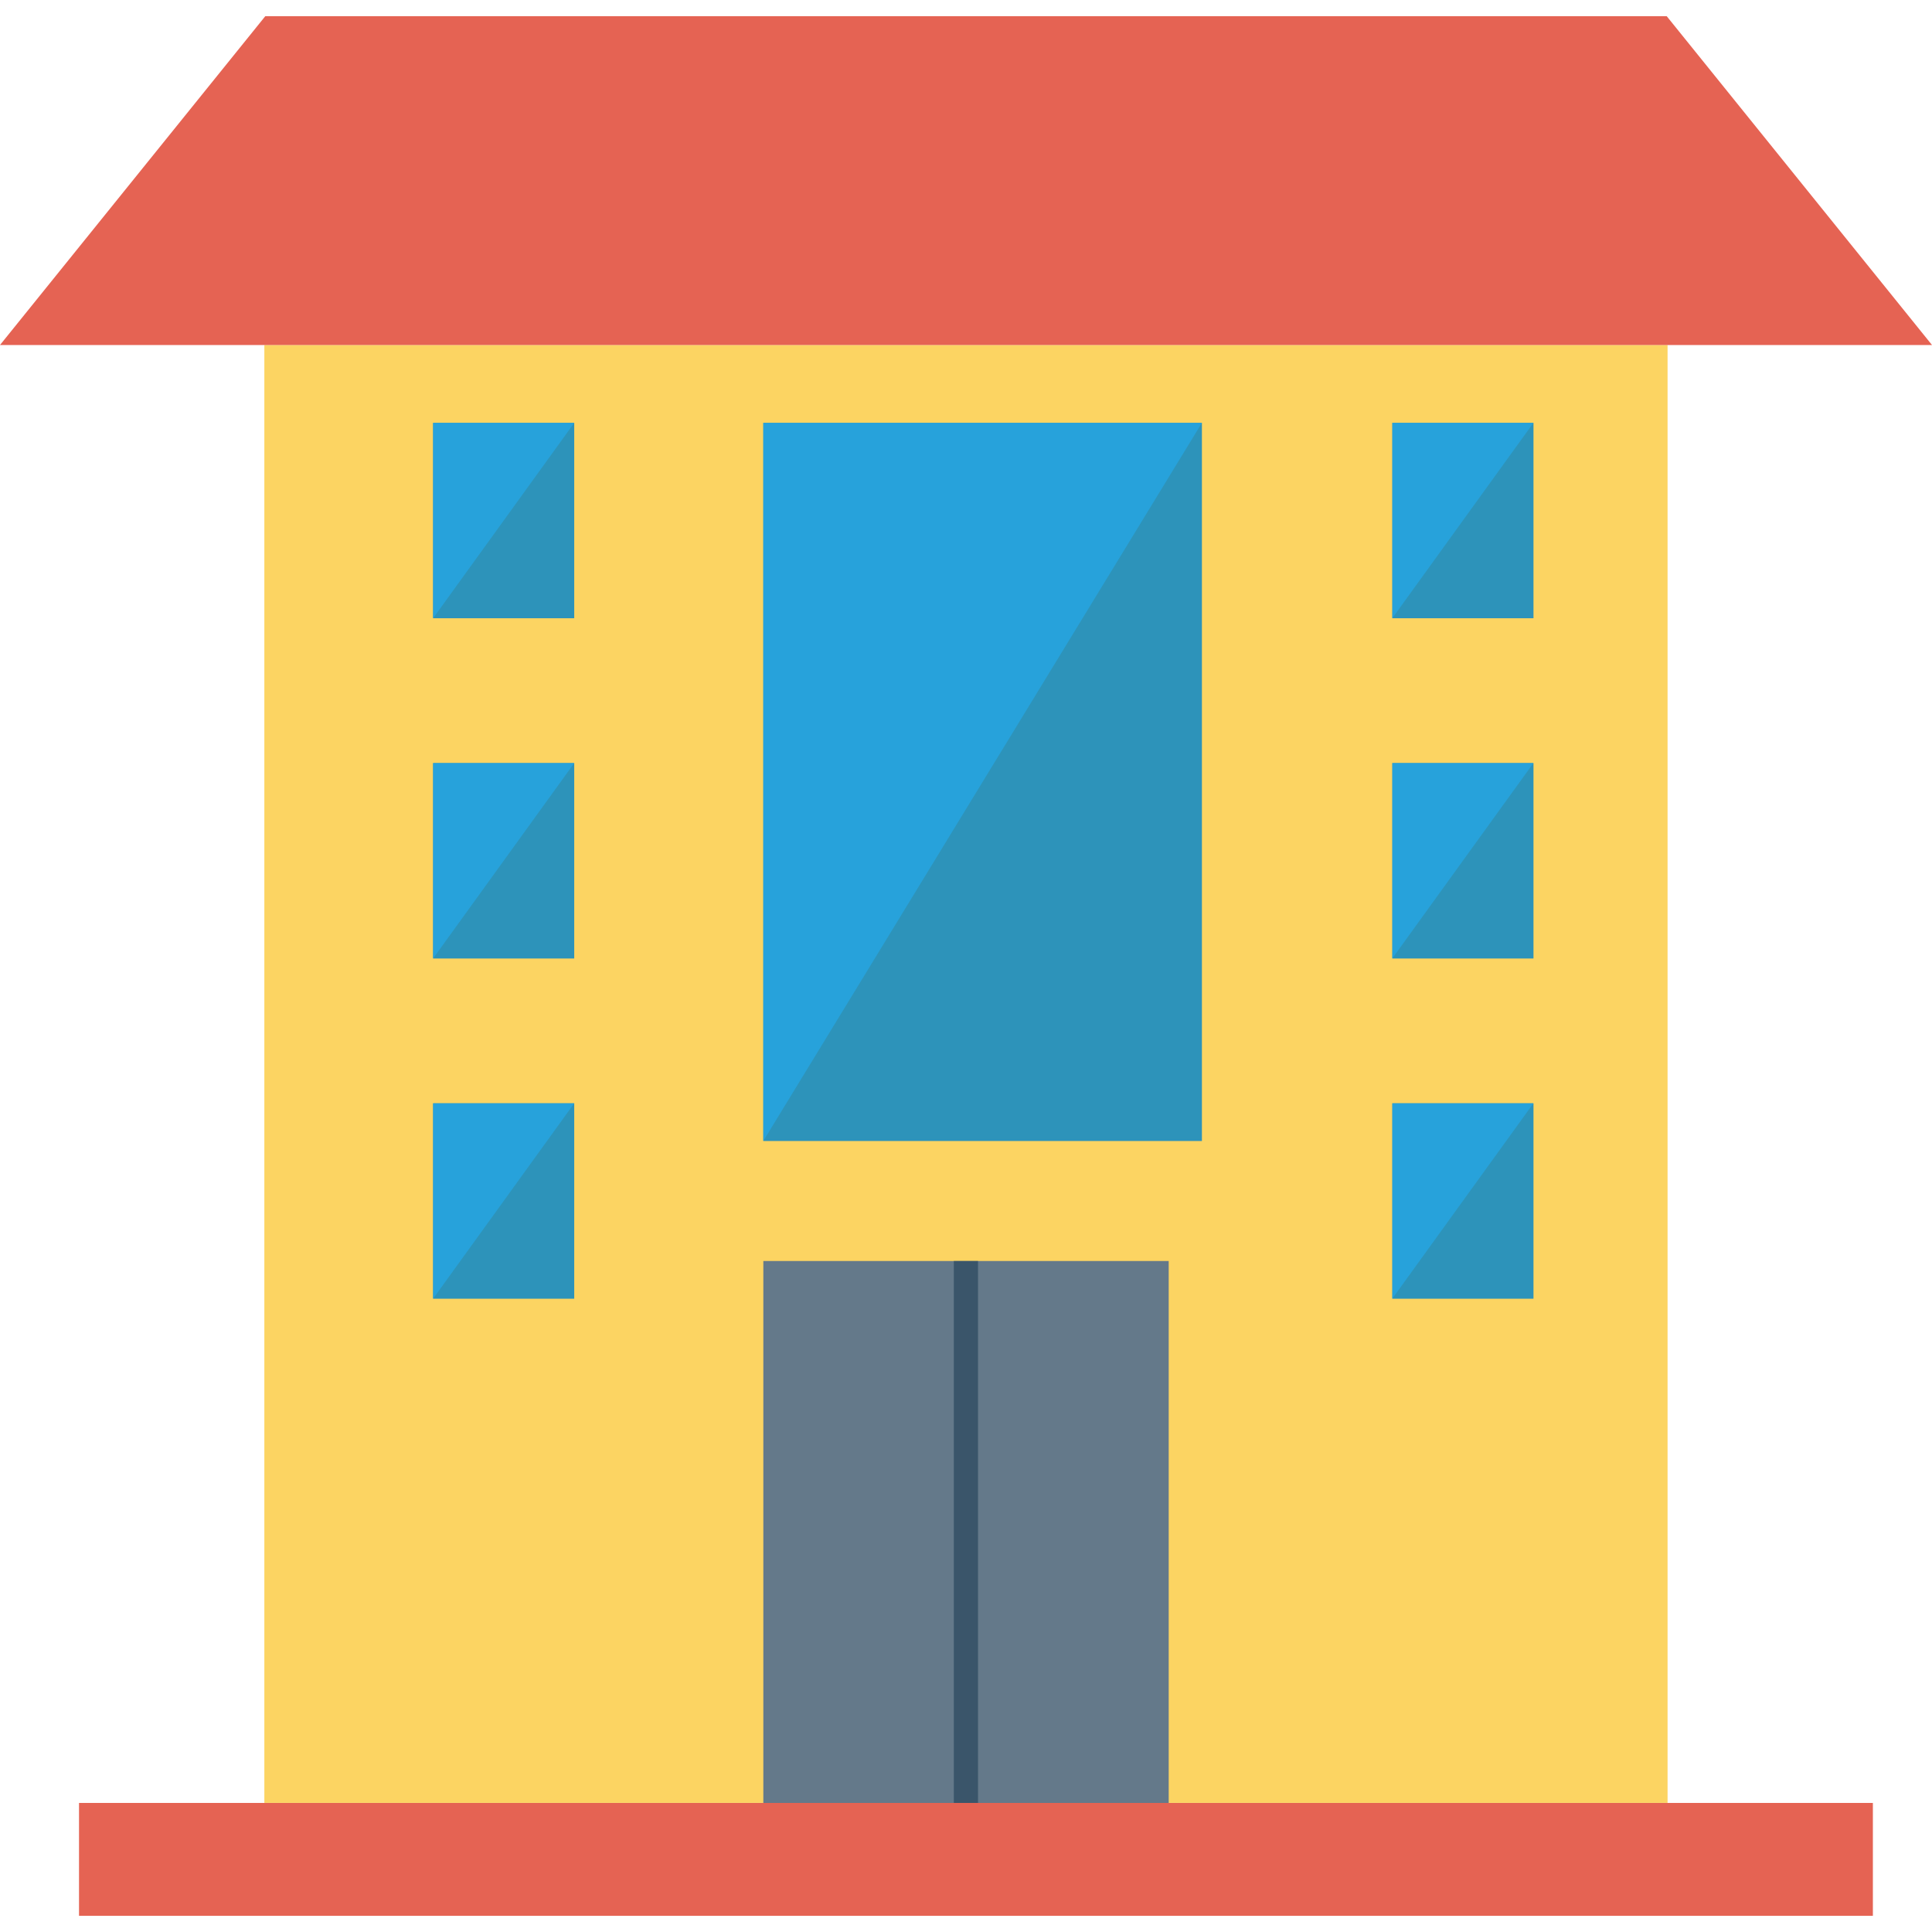 <?xml version="1.0" encoding="iso-8859-1"?>
<!-- Generator: Adobe Illustrator 19.0.0, SVG Export Plug-In . SVG Version: 6.00 Build 0)  -->
<svg version="1.1" id="Capa_1" xmlns="http://www.w3.org/2000/svg" xmlns:xlink="http://www.w3.org/1999/xlink" x="0px" y="0px"
	 viewBox="0 0 426.667 426.667" style="enable-background:new 0 0 426.667 426.667;" xml:space="preserve">
<rect x="58.381" y="76.19" style="fill:#FCD462;" width="309.888" height="321.963"/>
<rect x="168.576" y="278.485" style="fill:#64798A;" width="89.523" height="119.68"/>
<rect x="210.645" y="278.485" style="fill:#3A556A;" width="5.342" height="119.68"/>
<rect x="307.499" y="93.389" style="fill:#2D93BA;" width="31.159" height="43.145"/>
<polygon style="fill:#27A2DB;" points="307.48,136.532 307.48,93.388 338.641,93.388 "/>
<rect x="307.499" y="168.533" style="fill:#2D93BA;" width="31.159" height="43.145"/>
<polygon style="fill:#27A2DB;" points="307.48,211.664 307.48,168.52 338.641,168.52 "/>
<rect x="307.499" y="243.669" style="fill:#2D93BA;" width="31.159" height="43.145"/>
<polygon style="fill:#27A2DB;" points="307.48,286.797 307.48,243.653 338.641,243.653 "/>
<rect x="17.451" y="398.165" style="fill:#E56353;" width="396.16" height="24.93"/>
<rect x="95.654" y="93.389" style="fill:#2D93BA;" width="31.159" height="43.145"/>
<polygon style="fill:#27A2DB;" points="95.654,136.532 95.654,93.388 126.815,93.388 "/>
<rect x="95.654" y="168.533" style="fill:#2D93BA;" width="31.159" height="43.145"/>
<polygon style="fill:#27A2DB;" points="95.654,211.664 95.654,168.52 126.815,168.52 "/>
<rect x="95.654" y="243.669" style="fill:#2D93BA;" width="31.159" height="43.145"/>
<polygon style="fill:#27A2DB;" points="95.654,286.797 95.654,243.653 126.815,243.653 "/>
<rect x="168.576" y="93.389" style="fill:#2D93BA;" width="96.858" height="158.592"/>
<polygon style="fill:#27A2DB;" points="168.571,251.973 168.571,93.388 265.43,93.388 "/>
<polygon style="fill:#E56353;" points="426.667,76.192 0,76.192 58.59,3.571 368.077,3.571 "/>
<g>
</g>
<g>
</g>
<g>
</g>
<g>
</g>
<g>
</g>
<g>
</g>
<g>
</g>
<g>
</g>
<g>
</g>
<g>
</g>
<g>
</g>
<g>
</g>
<g>
</g>
<g>
</g>
<g>
</g>
</svg>
